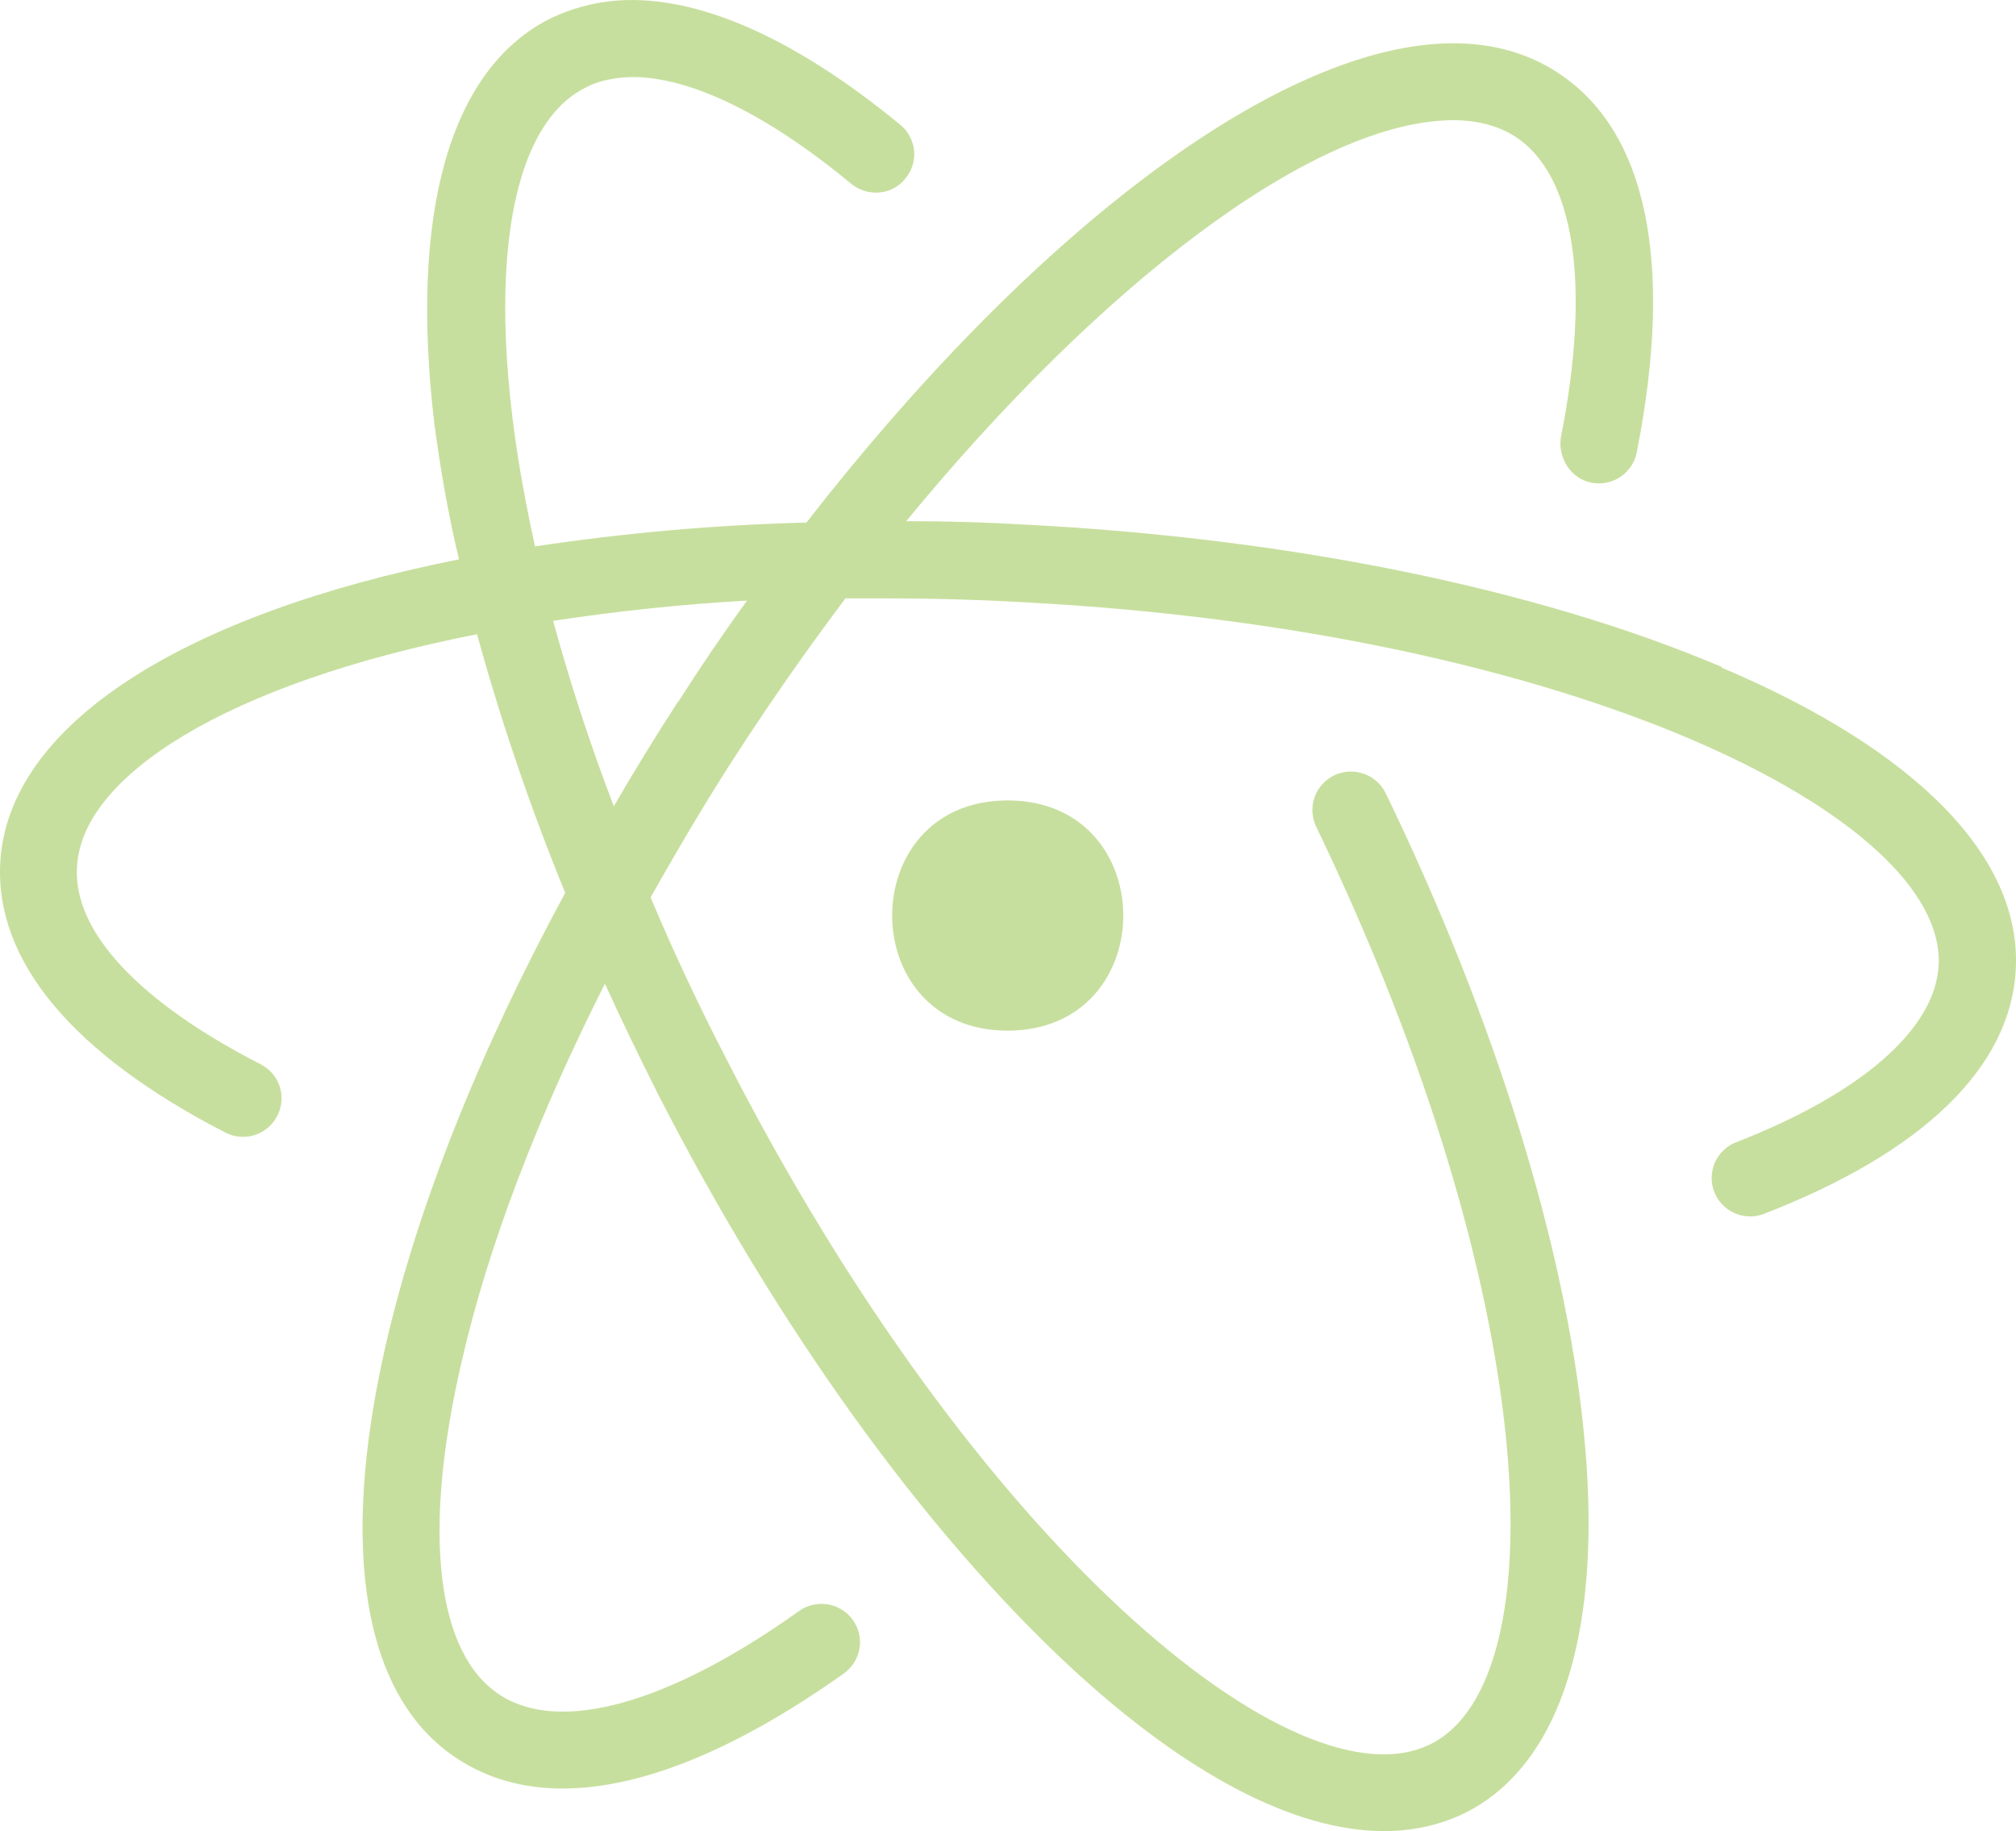 <svg width="87" height="79" viewBox="0 0 87 79" fill="none" xmlns="http://www.w3.org/2000/svg">
<path d="M74.27 28.761C66.352 25.405 55.718 23.233 44.361 22.64C42.612 22.535 40.86 22.483 39.108 22.485C47.504 12.271 56.512 5.413 62.445 5.191C63.609 5.147 64.599 5.388 65.393 5.895C67.957 7.561 68.664 12.287 67.361 18.861C67.22 19.763 67.799 20.651 68.664 20.822C68.878 20.866 69.1 20.868 69.315 20.826C69.531 20.785 69.736 20.702 69.919 20.581C70.102 20.461 70.259 20.305 70.381 20.124C70.504 19.942 70.589 19.739 70.632 19.525C72.261 11.288 71.056 5.627 67.22 3.132C65.847 2.23 64.174 1.802 62.317 1.875C54.897 2.157 44.418 10.185 34.801 22.545C30.88 22.646 26.968 22.989 23.09 23.574C20.752 13.105 21.673 5.6 25.244 3.793C25.736 3.525 26.277 3.4 26.899 3.341C29.433 3.146 32.917 4.768 36.729 7.926C37.436 8.503 38.482 8.433 39.064 7.712C39.205 7.547 39.312 7.354 39.377 7.147C39.443 6.94 39.467 6.722 39.448 6.505C39.428 6.289 39.366 6.079 39.264 5.886C39.162 5.694 39.023 5.524 38.855 5.386C34.279 1.618 30.075 -0.229 26.63 0.023C25.617 0.102 24.628 0.37 23.715 0.814C19.395 3.013 17.668 9.221 18.745 18.292C18.998 20.166 19.324 22.128 19.808 24.132C7.91 26.502 0.337 31.258 0.011 37.223C-0.217 41.456 3.141 45.476 9.723 48.861C9.917 48.962 10.13 49.024 10.348 49.042C10.566 49.061 10.786 49.036 10.994 48.969C11.203 48.902 11.396 48.795 11.562 48.653C11.729 48.512 11.865 48.338 11.964 48.144C12.065 47.95 12.127 47.738 12.145 47.521C12.164 47.303 12.138 47.084 12.071 46.876C12.003 46.668 11.895 46.476 11.752 46.31C11.609 46.145 11.434 46.009 11.238 45.912C5.985 43.217 3.154 40.183 3.323 37.407C3.508 33.498 9.75 29.489 20.586 27.363C21.63 31.154 22.901 34.88 24.392 38.52C20.697 45.335 18.019 52.052 16.649 58.019C14.607 66.922 15.7 73.271 19.762 75.893C21.064 76.738 22.579 77.164 24.278 77.164C27.663 77.164 31.769 75.498 36.416 72.199C36.594 72.072 36.745 71.912 36.86 71.728C36.976 71.544 37.054 71.338 37.09 71.124C37.126 70.91 37.119 70.69 37.07 70.478C37.021 70.267 36.93 70.067 36.803 69.89C36.677 69.713 36.516 69.562 36.331 69.447C36.146 69.332 35.94 69.254 35.725 69.218C35.509 69.183 35.289 69.189 35.077 69.238C34.864 69.287 34.663 69.377 34.486 69.504C28.892 73.493 24.178 74.821 21.573 73.125C18.824 71.335 18.215 66.115 19.917 58.767C21.062 53.759 23.201 48.184 26.105 42.442C26.826 44.024 27.593 45.603 28.387 47.185C33.556 57.285 39.885 66.058 46.188 71.917C51.216 76.573 55.89 79 59.726 79C61.001 79 62.192 78.729 63.269 78.195C67.416 76.08 69.218 70.211 68.337 61.676C67.532 53.677 64.501 43.94 59.8 34.221C59.608 33.829 59.269 33.528 58.855 33.383C58.442 33.237 57.989 33.259 57.592 33.444C57.393 33.538 57.215 33.669 57.068 33.831C56.92 33.993 56.806 34.183 56.733 34.389C56.659 34.595 56.627 34.814 56.638 35.032C56.649 35.251 56.703 35.465 56.798 35.662C66.54 55.89 67.236 72.453 61.768 75.232C55.99 78.179 42.096 66.725 31.348 45.69C30.166 43.41 29.075 41.086 28.077 38.72C29.308 36.535 30.611 34.319 32.057 32.12C33.465 29.97 34.942 27.867 36.487 25.814H37.92C39.875 25.814 41.998 25.857 44.206 25.985C67.87 27.228 83.988 35.237 83.662 41.643C83.52 44.406 80.304 47.201 74.866 49.303C74.471 49.474 74.159 49.79 73.993 50.185C73.828 50.581 73.822 51.024 73.978 51.424C74.134 51.823 74.439 52.147 74.829 52.327C75.219 52.507 75.664 52.53 76.07 52.391C82.979 49.725 86.775 46.055 86.99 41.814C87.243 37.014 82.756 32.388 74.3 28.804V28.774L74.27 28.761ZM29.251 30.286C28.293 31.762 27.372 33.263 26.489 34.785C25.484 32.163 24.61 29.494 23.87 26.786C26.644 26.363 29.436 26.07 32.237 25.912C31.203 27.34 30.212 28.799 29.265 30.286V30.245L29.251 30.286ZM43.483 34.533C36.84 34.533 36.84 44.465 43.483 44.465C50.139 44.465 50.139 34.533 43.483 34.533Z" fill="#C7DF9E"/>
</svg>
